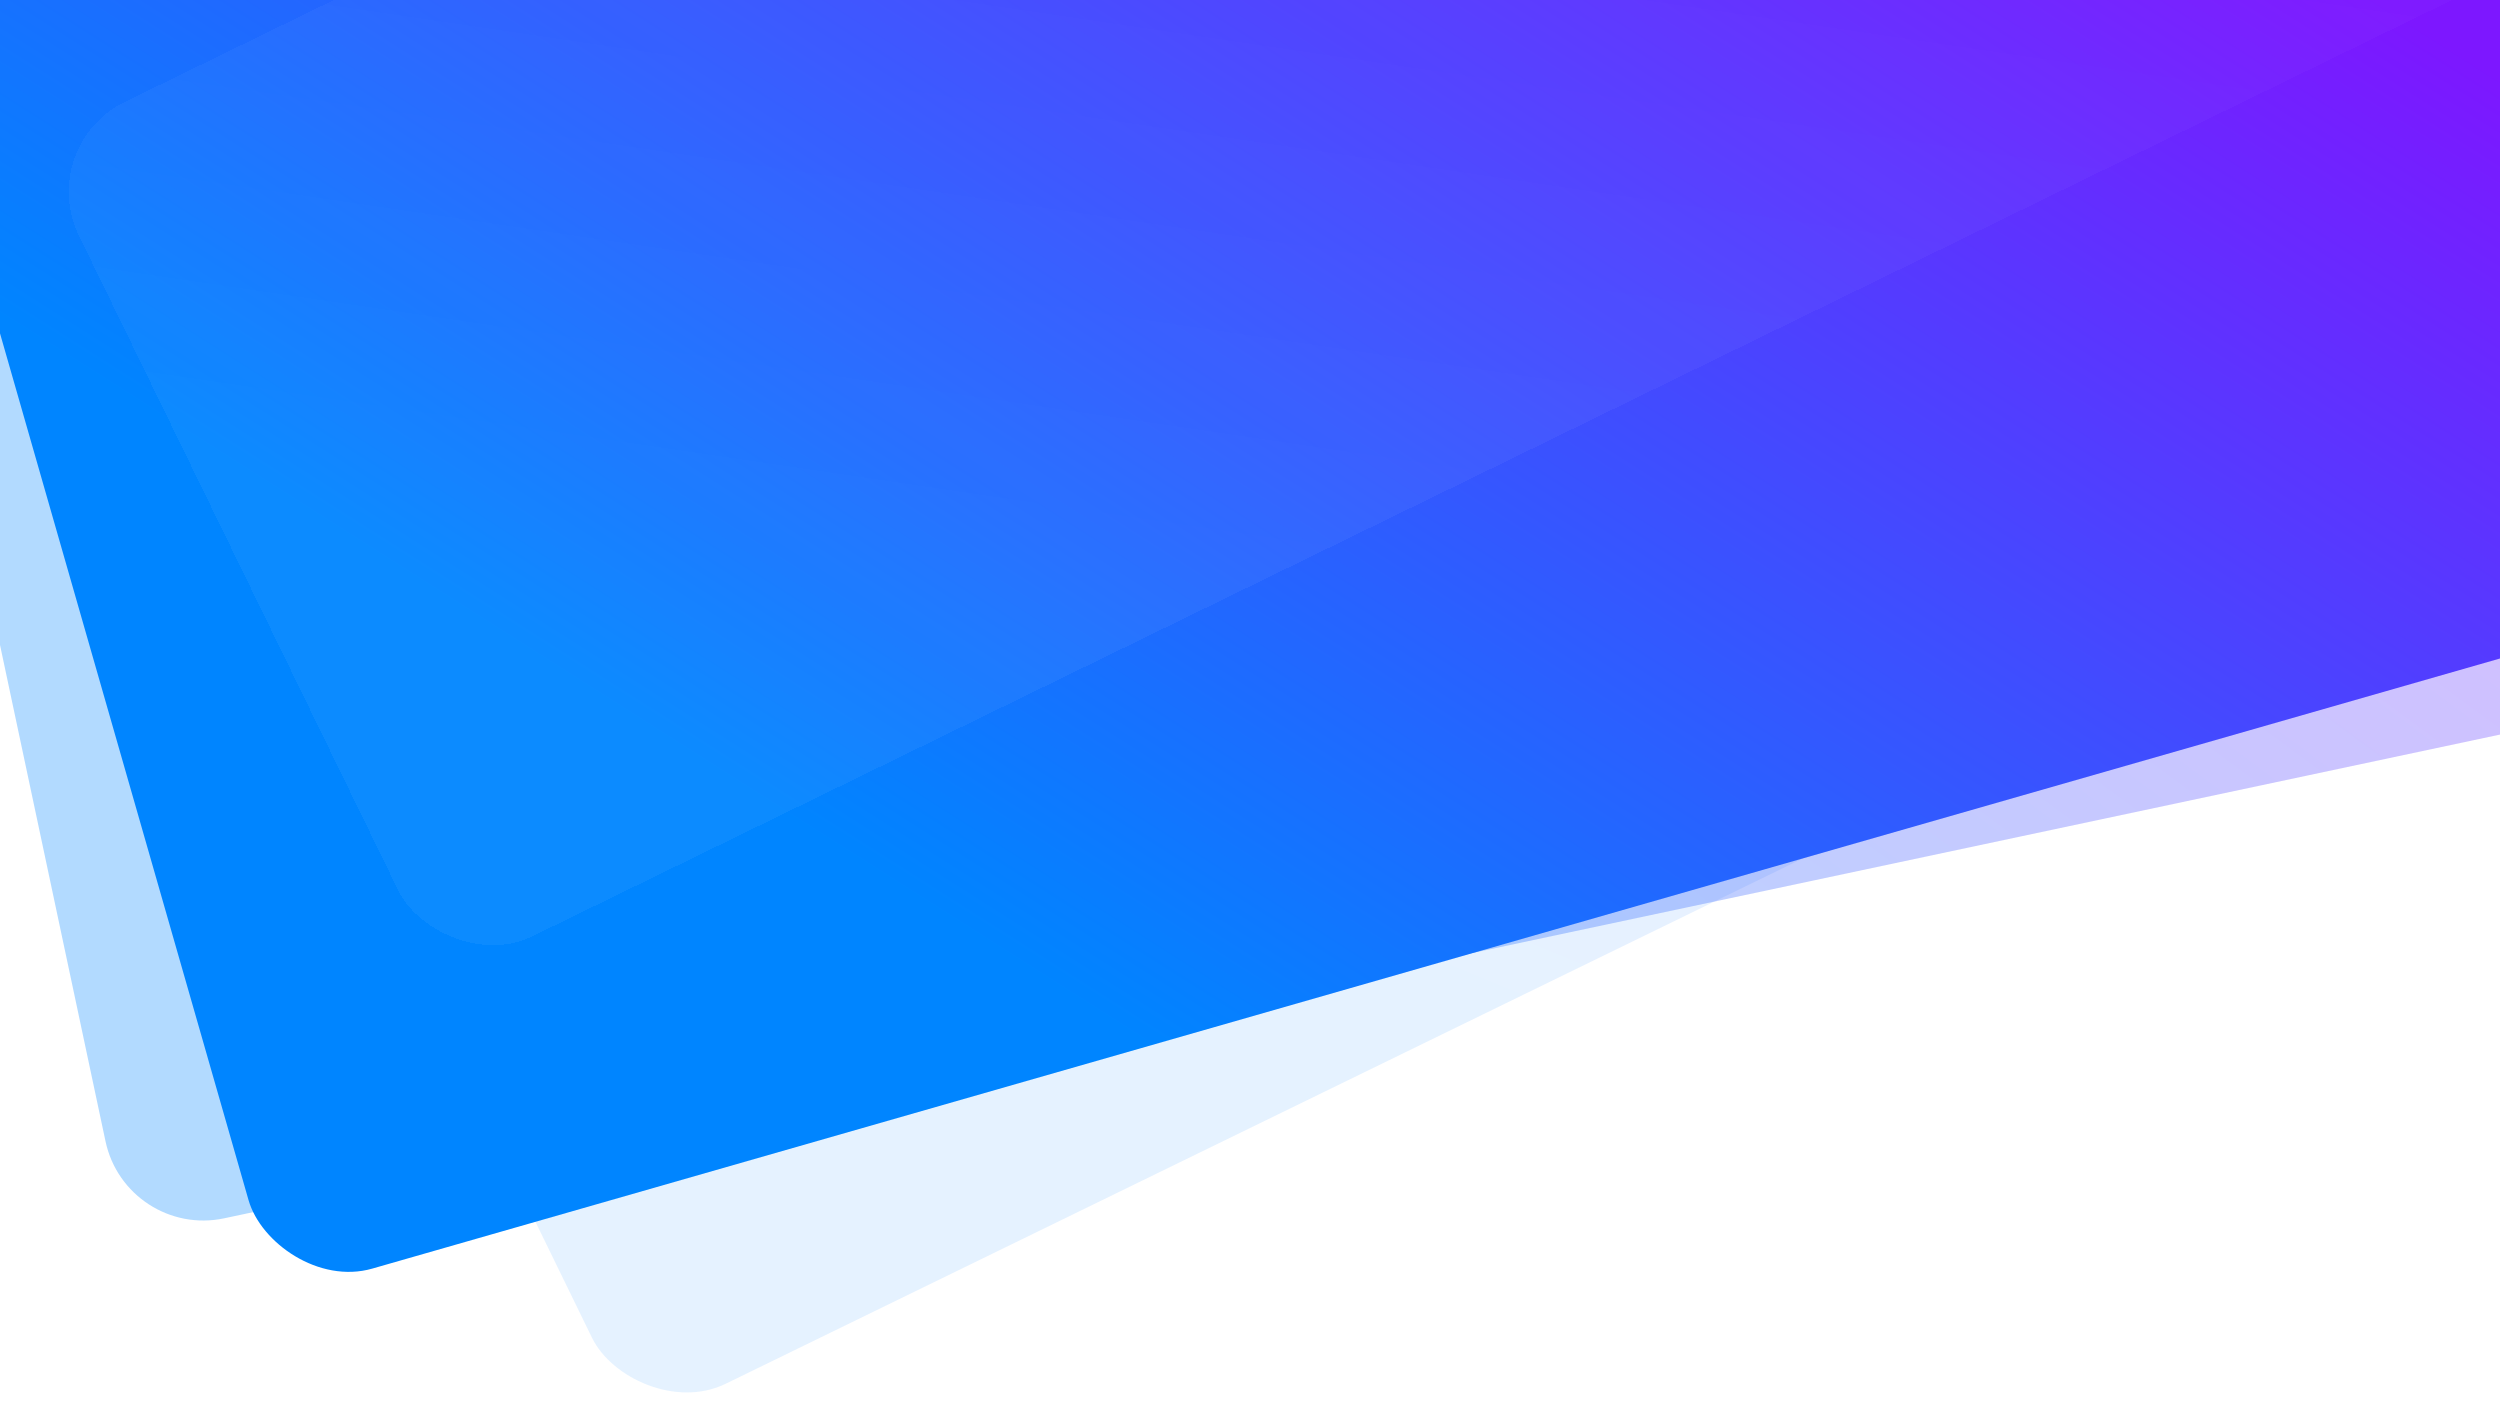 <svg width="1600" height="914" viewBox="0 0 1600 914" fill="none" xmlns="http://www.w3.org/2000/svg">
<rect opacity="0.1" x="-22" y="34.236" width="1654.39" height="978.45" rx="64" transform="rotate(-26 -22 34.236)" fill="url(#paint0_linear_14_122)"/>
<path opacity="0.3" d="M-109.293 -101.432C-116.642 -136.006 -94.572 -169.991 -59.998 -177.34L1433.04 -494.694C1467.61 -502.043 1501.59 -479.972 1508.94 -445.399L1685.76 386.467C1693.11 421.04 1671.04 455.026 1636.47 462.374L143.433 779.728C108.86 787.077 74.874 765.007 67.526 730.433L-109.293 -101.432Z" fill="url(#paint1_linear_14_122)"/>
<g filter="url(#filter0_d_14_122)">
<rect x="-93" y="-130.989" width="1654.39" height="978.45" rx="64" transform="rotate(-16 -93 -130.989)" fill="url(#paint2_linear_14_122)"/>
</g>
<g opacity="0.05" filter="url(#filter1_d_14_122)">
<rect x="22.421" y="73.25" width="1654.39" height="594.306" rx="64" transform="rotate(-26 22.421 73.25)" fill="url(#paint3_linear_14_122)" shape-rendering="crispEdges"/>
</g>
<defs>
<filter id="filter0_d_14_122" x="-107.855" y="-581.855" width="1889.71" height="1426.27" filterUnits="userSpaceOnUse" color-interpolation-filters="sRGB">
<feFlood flood-opacity="0" result="BackgroundImageFix"/>
<feColorMatrix in="SourceAlpha" type="matrix" values="0 0 0 0 0 0 0 0 0 0 0 0 0 0 0 0 0 0 127 0" result="hardAlpha"/>
<feOffset dy="20"/>
<feGaussianBlur stdDeviation="15"/>
<feComposite in2="hardAlpha" operator="out"/>
<feColorMatrix type="matrix" values="0 0 0 0 0 0 0 0 0 0 0 0 0 0 0 0 0 0 0.2 0"/>
<feBlend mode="normal" in2="BackgroundImageFix" result="effect1_dropShadow_14_122"/>
<feBlend mode="normal" in="SourceGraphic" in2="effect1_dropShadow_14_122" result="shape"/>
</filter>
<filter id="filter1_d_14_122" x="13.985" y="-640.422" width="1764.35" height="1276.27" filterUnits="userSpaceOnUse" color-interpolation-filters="sRGB">
<feFlood flood-opacity="0" result="BackgroundImageFix"/>
<feColorMatrix in="SourceAlpha" type="matrix" values="0 0 0 0 0 0 0 0 0 0 0 0 0 0 0 0 0 0 127 0" result="hardAlpha"/>
<feOffset dy="20"/>
<feGaussianBlur stdDeviation="15"/>
<feComposite in2="hardAlpha" operator="out"/>
<feColorMatrix type="matrix" values="0 0 0 0 0 0 0 0 0 0 0 0 0 0 0 0 0 0 0.2 0"/>
<feBlend mode="normal" in2="BackgroundImageFix" result="effect1_dropShadow_14_122"/>
<feBlend mode="normal" in="SourceGraphic" in2="effect1_dropShadow_14_122" result="shape"/>
</filter>
<linearGradient id="paint0_linear_14_122" x1="1011.99" y1="34.236" x2="271.556" y2="691.031" gradientUnits="userSpaceOnUse">
<stop stop-color="#7D17FF"/>
<stop offset="1" stop-color="#0085FF"/>
</linearGradient>
<linearGradient id="paint1_linear_14_122" x1="888.798" y1="-379.012" x2="301.097" y2="417.375" gradientUnits="userSpaceOnUse">
<stop stop-color="#7D17FF"/>
<stop offset="1" stop-color="#0085FF"/>
</linearGradient>
<linearGradient id="paint2_linear_14_122" x1="940.993" y1="-130.989" x2="200.556" y2="525.806" gradientUnits="userSpaceOnUse">
<stop stop-color="#7D17FF"/>
<stop offset="1" stop-color="#0085FF"/>
</linearGradient>
<linearGradient id="paint3_linear_14_122" x1="1056.41" y1="73.25" x2="634.088" y2="690.01" gradientUnits="userSpaceOnUse">
<stop stop-color="white" stop-opacity="0"/>
<stop offset="1" stop-color="white"/>
</linearGradient>
</defs>
</svg>
